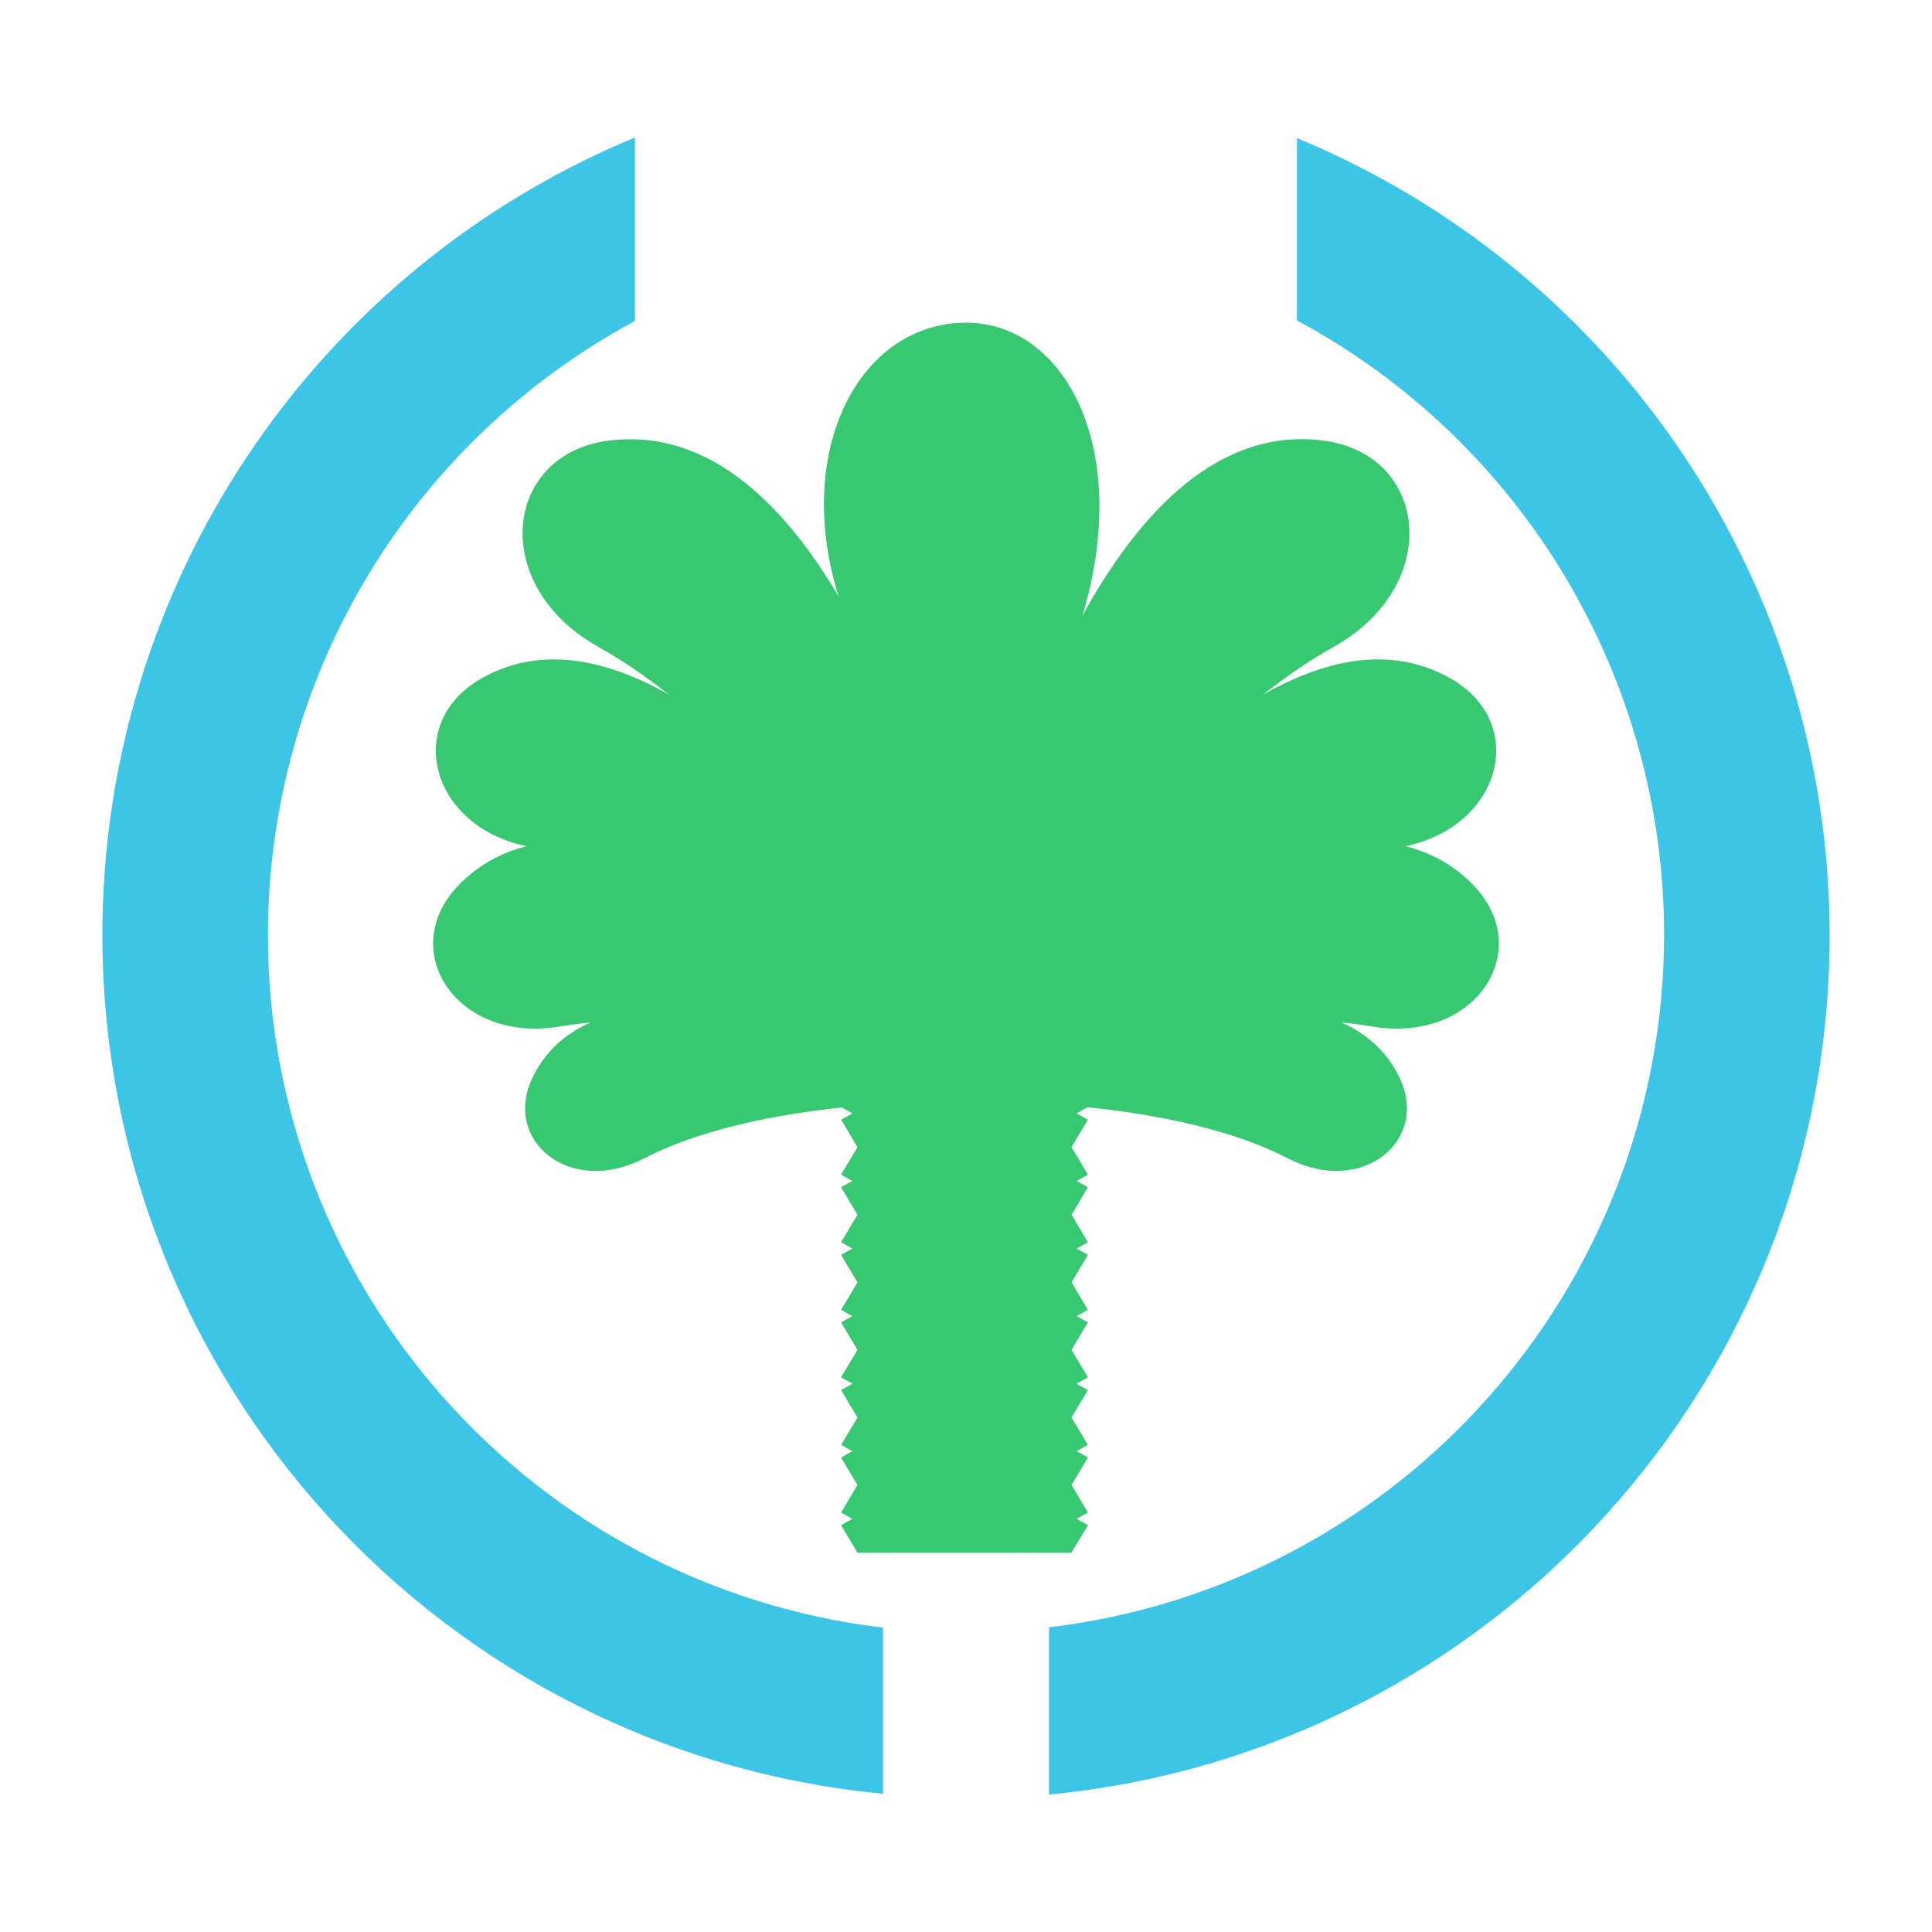 
<svg xmlns="http://www.w3.org/2000/svg" xmlns:xlink="http://www.w3.org/1999/xlink" width="48px" height="48px" viewBox="0 0 48 48" version="1.1">
<defs>
<clipPath id="clip1">
  <path d="M 21.938 26.344 L 26.062 26.344 L 26.062 38.625 L 21.938 38.625 Z M 21.938 26.344 "/>
</clipPath>
<clipPath id="clip2">
  <path d="M 20.586 26.418 L 27.227 26.418 C 27.23 26.418 27.23 26.418 27.23 26.418 L 27.23 38.57 C 27.23 38.574 27.23 38.574 27.227 38.574 L 20.586 38.574 C 20.586 38.574 20.586 38.574 20.586 38.57 Z M 20.586 26.418 "/>
</clipPath>
<clipPath id="clip3">
  <path d="M 20.812 38.156 L 27.094 38.156 L 27.094 38.625 L 20.812 38.625 Z M 20.812 38.156 "/>
</clipPath>
<clipPath id="clip4">
  <path d="M 20.586 26.418 L 27.227 26.418 C 27.23 26.418 27.23 26.418 27.23 26.418 L 27.23 38.57 C 27.23 38.574 27.23 38.574 27.227 38.574 L 20.586 38.574 C 20.586 38.574 20.586 38.574 20.586 38.57 Z M 20.586 26.418 "/>
</clipPath>
<clipPath id="clip5">
  <path d="M 20.328 26.305 L 27.508 26.305 C 27.508 26.305 27.508 26.309 27.508 26.316 L 27.508 62.848 C 27.508 62.855 27.508 62.863 27.508 62.863 L 20.328 62.863 C 20.328 62.863 20.328 62.855 20.328 62.848 L 20.328 26.316 C 20.328 26.309 20.328 26.305 20.328 26.305 Z M 20.328 26.305 "/>
</clipPath>
<clipPath id="clip6">
  <path d="M 20.812 33.094 L 27.094 33.094 L 27.094 37.312 L 20.812 37.312 Z M 20.812 33.094 "/>
</clipPath>
<clipPath id="clip7">
  <path d="M 20.586 26.418 L 27.227 26.418 C 27.23 26.418 27.23 26.418 27.23 26.418 L 27.23 38.57 C 27.23 38.574 27.23 38.574 27.227 38.574 L 20.586 38.574 C 20.586 38.574 20.586 38.574 20.586 38.57 Z M 20.586 26.418 "/>
</clipPath>
<clipPath id="clip8">
  <path d="M 20.328 26.305 L 27.508 26.305 C 27.508 26.305 27.508 26.309 27.508 26.316 L 27.508 62.848 C 27.508 62.855 27.508 62.863 27.508 62.863 L 20.328 62.863 C 20.328 62.863 20.328 62.855 20.328 62.848 L 20.328 26.316 C 20.328 26.309 20.328 26.305 20.328 26.305 Z M 20.328 26.305 "/>
</clipPath>
<clipPath id="clip9">
  <path d="M 20.812 36.469 L 27.094 36.469 L 27.094 38.625 L 20.812 38.625 Z M 20.812 36.469 "/>
</clipPath>
<clipPath id="clip10">
  <path d="M 20.586 26.418 L 27.227 26.418 C 27.23 26.418 27.23 26.418 27.23 26.418 L 27.23 38.57 C 27.23 38.574 27.23 38.574 27.227 38.574 L 20.586 38.574 C 20.586 38.574 20.586 38.574 20.586 38.57 Z M 20.586 26.418 "/>
</clipPath>
<clipPath id="clip11">
  <path d="M 20.328 26.305 L 27.508 26.305 C 27.508 26.305 27.508 26.309 27.508 26.316 L 27.508 62.848 C 27.508 62.855 27.508 62.863 27.508 62.863 L 20.328 62.863 C 20.328 62.863 20.328 62.855 20.328 62.848 L 20.328 26.316 C 20.328 26.309 20.328 26.305 20.328 26.305 Z M 20.328 26.305 "/>
</clipPath>
<clipPath id="clip12">
  <path d="M 20.812 28.125 L 27.094 28.125 L 27.094 32.25 L 20.812 32.25 Z M 20.812 28.125 "/>
</clipPath>
<clipPath id="clip13">
  <path d="M 20.586 26.418 L 27.227 26.418 C 27.23 26.418 27.23 26.418 27.23 26.418 L 27.23 38.57 C 27.23 38.574 27.23 38.574 27.227 38.574 L 20.586 38.574 C 20.586 38.574 20.586 38.574 20.586 38.57 Z M 20.586 26.418 "/>
</clipPath>
<clipPath id="clip14">
  <path d="M 20.328 26.305 L 27.508 26.305 C 27.508 26.305 27.508 26.309 27.508 26.316 L 27.508 62.848 C 27.508 62.855 27.508 62.863 27.508 62.863 L 20.328 62.863 C 20.328 62.863 20.328 62.855 20.328 62.848 L 20.328 26.316 C 20.328 26.309 20.328 26.305 20.328 26.305 Z M 20.328 26.305 "/>
</clipPath>
<clipPath id="clip15">
  <path d="M 20.812 29.719 L 27.094 29.719 L 27.094 33.938 L 20.812 33.938 Z M 20.812 29.719 "/>
</clipPath>
<clipPath id="clip16">
  <path d="M 20.586 26.418 L 27.227 26.418 C 27.23 26.418 27.23 26.418 27.23 26.418 L 27.23 38.57 C 27.23 38.574 27.23 38.574 27.227 38.574 L 20.586 38.574 C 20.586 38.574 20.586 38.574 20.586 38.57 Z M 20.586 26.418 "/>
</clipPath>
<clipPath id="clip17">
  <path d="M 20.328 26.305 L 27.508 26.305 C 27.508 26.305 27.508 26.309 27.508 26.316 L 27.508 62.848 C 27.508 62.855 27.508 62.863 27.508 62.863 L 20.328 62.863 C 20.328 62.863 20.328 62.855 20.328 62.848 L 20.328 26.316 C 20.328 26.309 20.328 26.305 20.328 26.305 Z M 20.328 26.305 "/>
</clipPath>
<clipPath id="clip18">
  <path d="M 20.812 34.781 L 27.094 34.781 L 27.094 38.625 L 20.812 38.625 Z M 20.812 34.781 "/>
</clipPath>
<clipPath id="clip19">
  <path d="M 20.586 26.418 L 27.227 26.418 C 27.23 26.418 27.23 26.418 27.23 26.418 L 27.23 38.57 C 27.23 38.574 27.23 38.574 27.227 38.574 L 20.586 38.574 C 20.586 38.574 20.586 38.574 20.586 38.57 Z M 20.586 26.418 "/>
</clipPath>
<clipPath id="clip20">
  <path d="M 20.328 26.305 L 27.508 26.305 C 27.508 26.305 27.508 26.309 27.508 26.316 L 27.508 62.848 C 27.508 62.855 27.508 62.863 27.508 62.863 L 20.328 62.863 C 20.328 62.863 20.328 62.855 20.328 62.848 L 20.328 26.316 C 20.328 26.309 20.328 26.305 20.328 26.305 Z M 20.328 26.305 "/>
</clipPath>
<clipPath id="clip21">
  <path d="M 20.812 26.438 L 27.094 26.438 L 27.094 30.562 L 20.812 30.562 Z M 20.812 26.438 "/>
</clipPath>
<clipPath id="clip22">
  <path d="M 20.586 26.418 L 27.227 26.418 C 27.23 26.418 27.23 26.418 27.23 26.418 L 27.23 38.57 C 27.23 38.574 27.23 38.574 27.227 38.574 L 20.586 38.574 C 20.586 38.574 20.586 38.574 20.586 38.57 Z M 20.586 26.418 "/>
</clipPath>
<clipPath id="clip23">
  <path d="M 20.328 26.305 L 27.508 26.305 C 27.508 26.305 27.508 26.309 27.508 26.316 L 27.508 62.848 C 27.508 62.855 27.508 62.863 27.508 62.863 L 20.328 62.863 C 20.328 62.863 20.328 62.855 20.328 62.848 L 20.328 26.316 C 20.328 26.309 20.328 26.305 20.328 26.305 Z M 20.328 26.305 "/>
</clipPath>
<clipPath id="clip24">
  <path d="M 20.812 31.406 L 27.094 31.406 L 27.094 35.625 L 20.812 35.625 Z M 20.812 31.406 "/>
</clipPath>
<clipPath id="clip25">
  <path d="M 20.586 26.418 L 27.227 26.418 C 27.23 26.418 27.23 26.418 27.23 26.418 L 27.23 38.57 C 27.23 38.574 27.23 38.574 27.227 38.574 L 20.586 38.574 C 20.586 38.574 20.586 38.574 20.586 38.57 Z M 20.586 26.418 "/>
</clipPath>
<clipPath id="clip26">
  <path d="M 20.328 26.305 L 27.508 26.305 C 27.508 26.305 27.508 26.309 27.508 26.316 L 27.508 62.848 C 27.508 62.855 27.508 62.863 27.508 62.863 L 20.328 62.863 C 20.328 62.863 20.328 62.855 20.328 62.848 L 20.328 26.316 C 20.328 26.309 20.328 26.305 20.328 26.305 Z M 20.328 26.305 "/>
</clipPath>
<clipPath id="clip27">
  <path d="M 20.812 26.344 L 27.094 26.344 L 27.094 28.969 L 20.812 28.969 Z M 20.812 26.344 "/>
</clipPath>
<clipPath id="clip28">
  <path d="M 20.586 26.418 L 27.227 26.418 C 27.23 26.418 27.23 26.418 27.23 26.418 L 27.23 38.57 C 27.23 38.574 27.23 38.574 27.227 38.574 L 20.586 38.574 C 20.586 38.574 20.586 38.574 20.586 38.57 Z M 20.586 26.418 "/>
</clipPath>
<clipPath id="clip29">
  <path d="M 20.328 26.305 L 27.508 26.305 C 27.508 26.305 27.508 26.309 27.508 26.316 L 27.508 62.848 C 27.508 62.855 27.508 62.863 27.508 62.863 L 20.328 62.863 C 20.328 62.863 20.328 62.855 20.328 62.848 L 20.328 26.316 C 20.328 26.309 20.328 26.305 20.328 26.305 Z M 20.328 26.305 "/>
</clipPath>
<clipPath id="clip30">
  <path d="M 20.812 38.156 L 27.094 38.156 L 27.094 38.625 L 20.812 38.625 Z M 20.812 38.156 "/>
</clipPath>
<clipPath id="clip31">
  <path d="M 20.586 26.418 L 27.227 26.418 C 27.23 26.418 27.23 26.418 27.23 26.418 L 27.23 38.57 C 27.23 38.574 27.23 38.574 27.227 38.574 L 20.586 38.574 C 20.586 38.574 20.586 38.574 20.586 38.57 Z M 20.586 26.418 "/>
</clipPath>
<clipPath id="clip32">
  <path d="M 20.328 26.305 L 27.508 26.305 C 27.508 26.305 27.508 26.309 27.508 26.316 L 27.508 62.848 C 27.508 62.855 27.508 62.863 27.508 62.863 L 20.328 62.863 C 20.328 62.863 20.328 62.855 20.328 62.848 L 20.328 26.316 C 20.328 26.309 20.328 26.305 20.328 26.305 Z M 20.328 26.305 "/>
</clipPath>
<clipPath id="clip33">
  <path d="M 20.812 33.094 L 27.094 33.094 L 27.094 37.312 L 20.812 37.312 Z M 20.812 33.094 "/>
</clipPath>
<clipPath id="clip34">
  <path d="M 20.586 26.418 L 27.227 26.418 C 27.23 26.418 27.23 26.418 27.23 26.418 L 27.23 38.57 C 27.23 38.574 27.23 38.574 27.227 38.574 L 20.586 38.574 C 20.586 38.574 20.586 38.574 20.586 38.57 Z M 20.586 26.418 "/>
</clipPath>
<clipPath id="clip35">
  <path d="M 20.328 26.305 L 27.508 26.305 C 27.508 26.305 27.508 26.309 27.508 26.316 L 27.508 62.848 C 27.508 62.855 27.508 62.863 27.508 62.863 L 20.328 62.863 C 20.328 62.863 20.328 62.855 20.328 62.848 L 20.328 26.316 C 20.328 26.309 20.328 26.305 20.328 26.305 Z M 20.328 26.305 "/>
</clipPath>
<clipPath id="clip36">
  <path d="M 20.812 36.469 L 27.094 36.469 L 27.094 38.625 L 20.812 38.625 Z M 20.812 36.469 "/>
</clipPath>
<clipPath id="clip37">
  <path d="M 20.586 26.418 L 27.227 26.418 C 27.23 26.418 27.23 26.418 27.23 26.418 L 27.23 38.57 C 27.23 38.574 27.23 38.574 27.227 38.574 L 20.586 38.574 C 20.586 38.574 20.586 38.574 20.586 38.57 Z M 20.586 26.418 "/>
</clipPath>
<clipPath id="clip38">
  <path d="M 20.328 26.305 L 27.508 26.305 C 27.508 26.305 27.508 26.309 27.508 26.316 L 27.508 62.848 C 27.508 62.855 27.508 62.863 27.508 62.863 L 20.328 62.863 C 20.328 62.863 20.328 62.855 20.328 62.848 L 20.328 26.316 C 20.328 26.309 20.328 26.305 20.328 26.305 Z M 20.328 26.305 "/>
</clipPath>
<clipPath id="clip39">
  <path d="M 20.812 28.125 L 27.094 28.125 L 27.094 32.25 L 20.812 32.25 Z M 20.812 28.125 "/>
</clipPath>
<clipPath id="clip40">
  <path d="M 20.586 26.418 L 27.227 26.418 C 27.23 26.418 27.23 26.418 27.23 26.418 L 27.23 38.57 C 27.23 38.574 27.23 38.574 27.227 38.574 L 20.586 38.574 C 20.586 38.574 20.586 38.574 20.586 38.57 Z M 20.586 26.418 "/>
</clipPath>
<clipPath id="clip41">
  <path d="M 20.328 26.305 L 27.508 26.305 C 27.508 26.305 27.508 26.309 27.508 26.316 L 27.508 62.848 C 27.508 62.855 27.508 62.863 27.508 62.863 L 20.328 62.863 C 20.328 62.863 20.328 62.855 20.328 62.848 L 20.328 26.316 C 20.328 26.309 20.328 26.305 20.328 26.305 Z M 20.328 26.305 "/>
</clipPath>
<clipPath id="clip42">
  <path d="M 20.812 29.719 L 27.094 29.719 L 27.094 33.938 L 20.812 33.938 Z M 20.812 29.719 "/>
</clipPath>
<clipPath id="clip43">
  <path d="M 20.586 26.418 L 27.227 26.418 C 27.23 26.418 27.23 26.418 27.23 26.418 L 27.23 38.57 C 27.23 38.574 27.23 38.574 27.227 38.574 L 20.586 38.574 C 20.586 38.574 20.586 38.574 20.586 38.57 Z M 20.586 26.418 "/>
</clipPath>
<clipPath id="clip44">
  <path d="M 20.328 26.305 L 27.508 26.305 C 27.508 26.305 27.508 26.309 27.508 26.316 L 27.508 62.848 C 27.508 62.855 27.508 62.863 27.508 62.863 L 20.328 62.863 C 20.328 62.863 20.328 62.855 20.328 62.848 L 20.328 26.316 C 20.328 26.309 20.328 26.305 20.328 26.305 Z M 20.328 26.305 "/>
</clipPath>
<clipPath id="clip45">
  <path d="M 20.812 34.781 L 27.094 34.781 L 27.094 38.625 L 20.812 38.625 Z M 20.812 34.781 "/>
</clipPath>
<clipPath id="clip46">
  <path d="M 20.586 26.418 L 27.227 26.418 C 27.23 26.418 27.23 26.418 27.23 26.418 L 27.23 38.57 C 27.23 38.574 27.23 38.574 27.227 38.574 L 20.586 38.574 C 20.586 38.574 20.586 38.574 20.586 38.57 Z M 20.586 26.418 "/>
</clipPath>
<clipPath id="clip47">
  <path d="M 20.328 26.305 L 27.508 26.305 C 27.508 26.305 27.508 26.309 27.508 26.316 L 27.508 62.848 C 27.508 62.855 27.508 62.863 27.508 62.863 L 20.328 62.863 C 20.328 62.863 20.328 62.855 20.328 62.848 L 20.328 26.316 C 20.328 26.309 20.328 26.305 20.328 26.305 Z M 20.328 26.305 "/>
</clipPath>
<clipPath id="clip48">
  <path d="M 20.812 26.438 L 27.094 26.438 L 27.094 30.562 L 20.812 30.562 Z M 20.812 26.438 "/>
</clipPath>
<clipPath id="clip49">
  <path d="M 20.586 26.418 L 27.227 26.418 C 27.23 26.418 27.23 26.418 27.23 26.418 L 27.23 38.57 C 27.23 38.574 27.23 38.574 27.227 38.574 L 20.586 38.574 C 20.586 38.574 20.586 38.574 20.586 38.57 Z M 20.586 26.418 "/>
</clipPath>
<clipPath id="clip50">
  <path d="M 20.328 26.305 L 27.508 26.305 C 27.508 26.305 27.508 26.309 27.508 26.316 L 27.508 62.848 C 27.508 62.855 27.508 62.863 27.508 62.863 L 20.328 62.863 C 20.328 62.863 20.328 62.855 20.328 62.848 L 20.328 26.316 C 20.328 26.309 20.328 26.305 20.328 26.305 Z M 20.328 26.305 "/>
</clipPath>
<clipPath id="clip51">
  <path d="M 20.812 31.406 L 27.094 31.406 L 27.094 35.625 L 20.812 35.625 Z M 20.812 31.406 "/>
</clipPath>
<clipPath id="clip52">
  <path d="M 20.586 26.418 L 27.227 26.418 C 27.23 26.418 27.23 26.418 27.23 26.418 L 27.23 38.57 C 27.23 38.574 27.23 38.574 27.227 38.574 L 20.586 38.574 C 20.586 38.574 20.586 38.574 20.586 38.57 Z M 20.586 26.418 "/>
</clipPath>
<clipPath id="clip53">
  <path d="M 20.328 26.305 L 27.508 26.305 C 27.508 26.305 27.508 26.309 27.508 26.316 L 27.508 62.848 C 27.508 62.855 27.508 62.863 27.508 62.863 L 20.328 62.863 C 20.328 62.863 20.328 62.855 20.328 62.848 L 20.328 26.316 C 20.328 26.309 20.328 26.305 20.328 26.305 Z M 20.328 26.305 "/>
</clipPath>
<clipPath id="clip54">
  <path d="M 20.812 26.344 L 27.094 26.344 L 27.094 28.969 L 20.812 28.969 Z M 20.812 26.344 "/>
</clipPath>
<clipPath id="clip55">
  <path d="M 20.586 26.418 L 27.227 26.418 C 27.23 26.418 27.23 26.418 27.23 26.418 L 27.23 38.57 C 27.23 38.574 27.23 38.574 27.227 38.574 L 20.586 38.574 C 20.586 38.574 20.586 38.574 20.586 38.57 Z M 20.586 26.418 "/>
</clipPath>
<clipPath id="clip56">
  <path d="M 20.328 26.305 L 27.508 26.305 C 27.508 26.305 27.508 26.309 27.508 26.316 L 27.508 62.848 C 27.508 62.855 27.508 62.863 27.508 62.863 L 20.328 62.863 C 20.328 62.863 20.328 62.855 20.328 62.848 L 20.328 26.316 C 20.328 26.309 20.328 26.305 20.328 26.305 Z M 20.328 26.305 "/>
</clipPath>
<clipPath id="clip57">
  <path d="M 20.812 38.156 L 27.094 38.156 L 27.094 38.625 L 20.812 38.625 Z M 20.812 38.156 "/>
</clipPath>
<clipPath id="clip58">
  <path d="M 20.586 26.418 L 27.227 26.418 C 27.23 26.418 27.23 26.418 27.23 26.418 L 27.23 38.57 C 27.23 38.574 27.23 38.574 27.227 38.574 L 20.586 38.574 C 20.586 38.574 20.586 38.574 20.586 38.57 Z M 20.586 26.418 "/>
</clipPath>
<clipPath id="clip59">
  <path d="M 20.328 26.305 L 27.508 26.305 C 27.508 26.305 27.508 26.309 27.508 26.316 L 27.508 62.848 C 27.508 62.855 27.508 62.863 27.508 62.863 L 20.328 62.863 C 20.328 62.863 20.328 62.855 20.328 62.848 L 20.328 26.316 C 20.328 26.309 20.328 26.305 20.328 26.305 Z M 20.328 26.305 "/>
</clipPath>
<clipPath id="clip60">
  <path d="M 20.812 33.094 L 27.094 33.094 L 27.094 37.312 L 20.812 37.312 Z M 20.812 33.094 "/>
</clipPath>
<clipPath id="clip61">
  <path d="M 20.586 26.418 L 27.227 26.418 C 27.23 26.418 27.23 26.418 27.23 26.418 L 27.23 38.57 C 27.23 38.574 27.23 38.574 27.227 38.574 L 20.586 38.574 C 20.586 38.574 20.586 38.574 20.586 38.57 Z M 20.586 26.418 "/>
</clipPath>
<clipPath id="clip62">
  <path d="M 20.328 26.305 L 27.508 26.305 C 27.508 26.305 27.508 26.309 27.508 26.316 L 27.508 62.848 C 27.508 62.855 27.508 62.863 27.508 62.863 L 20.328 62.863 C 20.328 62.863 20.328 62.855 20.328 62.848 L 20.328 26.316 C 20.328 26.309 20.328 26.305 20.328 26.305 Z M 20.328 26.305 "/>
</clipPath>
<clipPath id="clip63">
  <path d="M 20.812 36.469 L 27.094 36.469 L 27.094 38.625 L 20.812 38.625 Z M 20.812 36.469 "/>
</clipPath>
<clipPath id="clip64">
  <path d="M 20.586 26.418 L 27.227 26.418 C 27.23 26.418 27.23 26.418 27.23 26.418 L 27.23 38.57 C 27.23 38.574 27.23 38.574 27.227 38.574 L 20.586 38.574 C 20.586 38.574 20.586 38.574 20.586 38.57 Z M 20.586 26.418 "/>
</clipPath>
<clipPath id="clip65">
  <path d="M 20.328 26.305 L 27.508 26.305 C 27.508 26.305 27.508 26.309 27.508 26.316 L 27.508 62.848 C 27.508 62.855 27.508 62.863 27.508 62.863 L 20.328 62.863 C 20.328 62.863 20.328 62.855 20.328 62.848 L 20.328 26.316 C 20.328 26.309 20.328 26.305 20.328 26.305 Z M 20.328 26.305 "/>
</clipPath>
<clipPath id="clip66">
  <path d="M 20.812 28.125 L 27.094 28.125 L 27.094 32.25 L 20.812 32.25 Z M 20.812 28.125 "/>
</clipPath>
<clipPath id="clip67">
  <path d="M 20.586 26.418 L 27.227 26.418 C 27.23 26.418 27.23 26.418 27.23 26.418 L 27.23 38.57 C 27.23 38.574 27.23 38.574 27.227 38.574 L 20.586 38.574 C 20.586 38.574 20.586 38.574 20.586 38.57 Z M 20.586 26.418 "/>
</clipPath>
<clipPath id="clip68">
  <path d="M 20.328 26.305 L 27.508 26.305 C 27.508 26.305 27.508 26.309 27.508 26.316 L 27.508 62.848 C 27.508 62.855 27.508 62.863 27.508 62.863 L 20.328 62.863 C 20.328 62.863 20.328 62.855 20.328 62.848 L 20.328 26.316 C 20.328 26.309 20.328 26.305 20.328 26.305 Z M 20.328 26.305 "/>
</clipPath>
<clipPath id="clip69">
  <path d="M 20.812 29.719 L 27.094 29.719 L 27.094 33.938 L 20.812 33.938 Z M 20.812 29.719 "/>
</clipPath>
<clipPath id="clip70">
  <path d="M 20.586 26.418 L 27.227 26.418 C 27.23 26.418 27.23 26.418 27.23 26.418 L 27.23 38.57 C 27.23 38.574 27.23 38.574 27.227 38.574 L 20.586 38.574 C 20.586 38.574 20.586 38.574 20.586 38.57 Z M 20.586 26.418 "/>
</clipPath>
<clipPath id="clip71">
  <path d="M 20.328 26.305 L 27.508 26.305 C 27.508 26.305 27.508 26.309 27.508 26.316 L 27.508 62.848 C 27.508 62.855 27.508 62.863 27.508 62.863 L 20.328 62.863 C 20.328 62.863 20.328 62.855 20.328 62.848 L 20.328 26.316 C 20.328 26.309 20.328 26.305 20.328 26.305 Z M 20.328 26.305 "/>
</clipPath>
<clipPath id="clip72">
  <path d="M 20.812 34.781 L 27.094 34.781 L 27.094 38.625 L 20.812 38.625 Z M 20.812 34.781 "/>
</clipPath>
<clipPath id="clip73">
  <path d="M 20.586 26.418 L 27.227 26.418 C 27.23 26.418 27.23 26.418 27.23 26.418 L 27.23 38.57 C 27.23 38.574 27.23 38.574 27.227 38.574 L 20.586 38.574 C 20.586 38.574 20.586 38.574 20.586 38.57 Z M 20.586 26.418 "/>
</clipPath>
<clipPath id="clip74">
  <path d="M 20.328 26.305 L 27.508 26.305 C 27.508 26.305 27.508 26.309 27.508 26.316 L 27.508 62.848 C 27.508 62.855 27.508 62.863 27.508 62.863 L 20.328 62.863 C 20.328 62.863 20.328 62.855 20.328 62.848 L 20.328 26.316 C 20.328 26.309 20.328 26.305 20.328 26.305 Z M 20.328 26.305 "/>
</clipPath>
<clipPath id="clip75">
  <path d="M 20.812 26.438 L 27.094 26.438 L 27.094 30.562 L 20.812 30.562 Z M 20.812 26.438 "/>
</clipPath>
<clipPath id="clip76">
  <path d="M 20.586 26.418 L 27.227 26.418 C 27.23 26.418 27.23 26.418 27.23 26.418 L 27.23 38.57 C 27.23 38.574 27.23 38.574 27.227 38.574 L 20.586 38.574 C 20.586 38.574 20.586 38.574 20.586 38.57 Z M 20.586 26.418 "/>
</clipPath>
<clipPath id="clip77">
  <path d="M 20.328 26.305 L 27.508 26.305 C 27.508 26.305 27.508 26.309 27.508 26.316 L 27.508 62.848 C 27.508 62.855 27.508 62.863 27.508 62.863 L 20.328 62.863 C 20.328 62.863 20.328 62.855 20.328 62.848 L 20.328 26.316 C 20.328 26.309 20.328 26.305 20.328 26.305 Z M 20.328 26.305 "/>
</clipPath>
<clipPath id="clip78">
  <path d="M 20.812 31.406 L 27.094 31.406 L 27.094 35.625 L 20.812 35.625 Z M 20.812 31.406 "/>
</clipPath>
<clipPath id="clip79">
  <path d="M 20.586 26.418 L 27.227 26.418 C 27.23 26.418 27.23 26.418 27.23 26.418 L 27.23 38.57 C 27.23 38.574 27.23 38.574 27.227 38.574 L 20.586 38.574 C 20.586 38.574 20.586 38.574 20.586 38.57 Z M 20.586 26.418 "/>
</clipPath>
<clipPath id="clip80">
  <path d="M 20.328 26.305 L 27.508 26.305 C 27.508 26.305 27.508 26.309 27.508 26.316 L 27.508 62.848 C 27.508 62.855 27.508 62.863 27.508 62.863 L 20.328 62.863 C 20.328 62.863 20.328 62.855 20.328 62.848 L 20.328 26.316 C 20.328 26.309 20.328 26.305 20.328 26.305 Z M 20.328 26.305 "/>
</clipPath>
<clipPath id="clip81">
  <path d="M 20.812 26.344 L 27.094 26.344 L 27.094 28.969 L 20.812 28.969 Z M 20.812 26.344 "/>
</clipPath>
<clipPath id="clip82">
  <path d="M 20.586 26.418 L 27.227 26.418 C 27.23 26.418 27.23 26.418 27.23 26.418 L 27.23 38.57 C 27.23 38.574 27.23 38.574 27.227 38.574 L 20.586 38.574 C 20.586 38.574 20.586 38.574 20.586 38.57 Z M 20.586 26.418 "/>
</clipPath>
<clipPath id="clip83">
  <path d="M 20.328 26.305 L 27.508 26.305 C 27.508 26.305 27.508 26.309 27.508 26.316 L 27.508 62.848 C 27.508 62.855 27.508 62.863 27.508 62.863 L 20.328 62.863 C 20.328 62.863 20.328 62.855 20.328 62.848 L 20.328 26.316 C 20.328 26.309 20.328 26.305 20.328 26.305 Z M 20.328 26.305 "/>
</clipPath>
<clipPath id="clip84">
  <path d="M 20.812 38.156 L 27.094 38.156 L 27.094 38.625 L 20.812 38.625 Z M 20.812 38.156 "/>
</clipPath>
<clipPath id="clip85">
  <path d="M 20.586 26.418 L 27.227 26.418 C 27.23 26.418 27.23 26.418 27.23 26.418 L 27.23 38.57 C 27.23 38.574 27.23 38.574 27.227 38.574 L 20.586 38.574 C 20.586 38.574 20.586 38.574 20.586 38.57 Z M 20.586 26.418 "/>
</clipPath>
<clipPath id="clip86">
  <path d="M 20.328 26.305 L 27.508 26.305 C 27.508 26.305 27.508 26.309 27.508 26.316 L 27.508 62.848 C 27.508 62.855 27.508 62.863 27.508 62.863 L 20.328 62.863 C 20.328 62.863 20.328 62.855 20.328 62.848 L 20.328 26.316 C 20.328 26.309 20.328 26.305 20.328 26.305 Z M 20.328 26.305 "/>
</clipPath>
<clipPath id="clip87">
  <path d="M 20.812 33.094 L 27.094 33.094 L 27.094 37.312 L 20.812 37.312 Z M 20.812 33.094 "/>
</clipPath>
<clipPath id="clip88">
  <path d="M 20.586 26.418 L 27.227 26.418 C 27.23 26.418 27.23 26.418 27.23 26.418 L 27.23 38.57 C 27.23 38.574 27.23 38.574 27.227 38.574 L 20.586 38.574 C 20.586 38.574 20.586 38.574 20.586 38.57 Z M 20.586 26.418 "/>
</clipPath>
<clipPath id="clip89">
  <path d="M 20.328 26.305 L 27.508 26.305 C 27.508 26.305 27.508 26.309 27.508 26.316 L 27.508 62.848 C 27.508 62.855 27.508 62.863 27.508 62.863 L 20.328 62.863 C 20.328 62.863 20.328 62.855 20.328 62.848 L 20.328 26.316 C 20.328 26.309 20.328 26.305 20.328 26.305 Z M 20.328 26.305 "/>
</clipPath>
<clipPath id="clip90">
  <path d="M 20.812 36.469 L 27.094 36.469 L 27.094 38.625 L 20.812 38.625 Z M 20.812 36.469 "/>
</clipPath>
<clipPath id="clip91">
  <path d="M 20.586 26.418 L 27.227 26.418 C 27.23 26.418 27.23 26.418 27.23 26.418 L 27.23 38.57 C 27.23 38.574 27.23 38.574 27.227 38.574 L 20.586 38.574 C 20.586 38.574 20.586 38.574 20.586 38.57 Z M 20.586 26.418 "/>
</clipPath>
<clipPath id="clip92">
  <path d="M 20.328 26.305 L 27.508 26.305 C 27.508 26.305 27.508 26.309 27.508 26.316 L 27.508 62.848 C 27.508 62.855 27.508 62.863 27.508 62.863 L 20.328 62.863 C 20.328 62.863 20.328 62.855 20.328 62.848 L 20.328 26.316 C 20.328 26.309 20.328 26.305 20.328 26.305 Z M 20.328 26.305 "/>
</clipPath>
<clipPath id="clip93">
  <path d="M 20.812 28.125 L 27.094 28.125 L 27.094 32.25 L 20.812 32.25 Z M 20.812 28.125 "/>
</clipPath>
<clipPath id="clip94">
  <path d="M 20.586 26.418 L 27.227 26.418 C 27.23 26.418 27.23 26.418 27.23 26.418 L 27.23 38.57 C 27.23 38.574 27.23 38.574 27.227 38.574 L 20.586 38.574 C 20.586 38.574 20.586 38.574 20.586 38.57 Z M 20.586 26.418 "/>
</clipPath>
<clipPath id="clip95">
  <path d="M 20.328 26.305 L 27.508 26.305 C 27.508 26.305 27.508 26.309 27.508 26.316 L 27.508 62.848 C 27.508 62.855 27.508 62.863 27.508 62.863 L 20.328 62.863 C 20.328 62.863 20.328 62.855 20.328 62.848 L 20.328 26.316 C 20.328 26.309 20.328 26.305 20.328 26.305 Z M 20.328 26.305 "/>
</clipPath>
<clipPath id="clip96">
  <path d="M 20.812 29.719 L 27.094 29.719 L 27.094 33.938 L 20.812 33.938 Z M 20.812 29.719 "/>
</clipPath>
<clipPath id="clip97">
  <path d="M 20.586 26.418 L 27.227 26.418 C 27.23 26.418 27.23 26.418 27.23 26.418 L 27.23 38.57 C 27.23 38.574 27.23 38.574 27.227 38.574 L 20.586 38.574 C 20.586 38.574 20.586 38.574 20.586 38.57 Z M 20.586 26.418 "/>
</clipPath>
<clipPath id="clip98">
  <path d="M 20.328 26.305 L 27.508 26.305 C 27.508 26.305 27.508 26.309 27.508 26.316 L 27.508 62.848 C 27.508 62.855 27.508 62.863 27.508 62.863 L 20.328 62.863 C 20.328 62.863 20.328 62.855 20.328 62.848 L 20.328 26.316 C 20.328 26.309 20.328 26.305 20.328 26.305 Z M 20.328 26.305 "/>
</clipPath>
<clipPath id="clip99">
  <path d="M 20.812 34.781 L 27.094 34.781 L 27.094 38.625 L 20.812 38.625 Z M 20.812 34.781 "/>
</clipPath>
<clipPath id="clip100">
  <path d="M 20.586 26.418 L 27.227 26.418 C 27.23 26.418 27.23 26.418 27.23 26.418 L 27.23 38.57 C 27.23 38.574 27.23 38.574 27.227 38.574 L 20.586 38.574 C 20.586 38.574 20.586 38.574 20.586 38.57 Z M 20.586 26.418 "/>
</clipPath>
<clipPath id="clip101">
  <path d="M 20.328 26.305 L 27.508 26.305 C 27.508 26.305 27.508 26.309 27.508 26.316 L 27.508 62.848 C 27.508 62.855 27.508 62.863 27.508 62.863 L 20.328 62.863 C 20.328 62.863 20.328 62.855 20.328 62.848 L 20.328 26.316 C 20.328 26.309 20.328 26.305 20.328 26.305 Z M 20.328 26.305 "/>
</clipPath>
<clipPath id="clip102">
  <path d="M 20.812 26.438 L 27.094 26.438 L 27.094 30.562 L 20.812 30.562 Z M 20.812 26.438 "/>
</clipPath>
<clipPath id="clip103">
  <path d="M 20.586 26.418 L 27.227 26.418 C 27.23 26.418 27.23 26.418 27.23 26.418 L 27.23 38.57 C 27.23 38.574 27.23 38.574 27.227 38.574 L 20.586 38.574 C 20.586 38.574 20.586 38.574 20.586 38.57 Z M 20.586 26.418 "/>
</clipPath>
<clipPath id="clip104">
  <path d="M 20.328 26.305 L 27.508 26.305 C 27.508 26.305 27.508 26.309 27.508 26.316 L 27.508 62.848 C 27.508 62.855 27.508 62.863 27.508 62.863 L 20.328 62.863 C 20.328 62.863 20.328 62.855 20.328 62.848 L 20.328 26.316 C 20.328 26.309 20.328 26.305 20.328 26.305 Z M 20.328 26.305 "/>
</clipPath>
<clipPath id="clip105">
  <path d="M 20.812 31.406 L 27.094 31.406 L 27.094 35.625 L 20.812 35.625 Z M 20.812 31.406 "/>
</clipPath>
<clipPath id="clip106">
  <path d="M 20.586 26.418 L 27.227 26.418 C 27.23 26.418 27.23 26.418 27.23 26.418 L 27.23 38.57 C 27.23 38.574 27.23 38.574 27.227 38.574 L 20.586 38.574 C 20.586 38.574 20.586 38.574 20.586 38.57 Z M 20.586 26.418 "/>
</clipPath>
<clipPath id="clip107">
  <path d="M 20.328 26.305 L 27.508 26.305 C 27.508 26.305 27.508 26.309 27.508 26.316 L 27.508 62.848 C 27.508 62.855 27.508 62.863 27.508 62.863 L 20.328 62.863 C 20.328 62.863 20.328 62.855 20.328 62.848 L 20.328 26.316 C 20.328 26.309 20.328 26.305 20.328 26.305 Z M 20.328 26.305 "/>
</clipPath>
<clipPath id="clip108">
  <path d="M 20.812 26.344 L 27.094 26.344 L 27.094 28.969 L 20.812 28.969 Z M 20.812 26.344 "/>
</clipPath>
<clipPath id="clip109">
  <path d="M 20.586 26.418 L 27.227 26.418 C 27.23 26.418 27.23 26.418 27.23 26.418 L 27.23 38.57 C 27.23 38.574 27.23 38.574 27.227 38.574 L 20.586 38.574 C 20.586 38.574 20.586 38.574 20.586 38.57 Z M 20.586 26.418 "/>
</clipPath>
<clipPath id="clip110">
  <path d="M 20.328 26.305 L 27.508 26.305 C 27.508 26.305 27.508 26.309 27.508 26.316 L 27.508 62.848 C 27.508 62.855 27.508 62.863 27.508 62.863 L 20.328 62.863 C 20.328 62.863 20.328 62.855 20.328 62.848 L 20.328 26.316 C 20.328 26.309 20.328 26.305 20.328 26.305 Z M 20.328 26.305 "/>
</clipPath>
</defs>
<g id="surface1">
<g clip-path="url(#clip1)" clip-rule="nonzero">
<g clip-path="url(#clip2)" clip-rule="nonzero">
<path style=" stroke:none;fill-rule:evenodd;fill:rgb(21.569%,78.431%,44.314%);fill-opacity:1;" d="M 21.949 25.992 L 26.027 25.992 C 26.031 25.992 26.031 25.996 26.031 26 L 26.031 62.383 C 26.031 62.383 26.031 62.387 26.027 62.387 L 21.949 62.387 C 21.945 62.387 21.945 62.383 21.945 62.383 L 21.945 26 C 21.945 25.996 21.945 25.992 21.949 25.992 Z M 21.949 25.992 "/>
</g>
</g>
<g clip-path="url(#clip3)" clip-rule="nonzero">
<g clip-path="url(#clip4)" clip-rule="nonzero">
<g clip-path="url(#clip5)" clip-rule="nonzero">
<path style=" stroke:none;fill-rule:evenodd;fill:rgb(21.569%,78.431%,44.314%);fill-opacity:1;" d="M 20.902 41.25 L 26.391 38.199 C 26.391 38.199 26.391 38.199 26.395 38.199 L 27.023 39.254 C 27.023 39.254 27.023 39.254 27.023 39.258 L 21.535 42.305 C 21.535 42.309 21.535 42.309 21.531 42.305 L 20.902 41.254 C 20.902 41.25 20.902 41.25 20.902 41.25 Z M 20.902 41.25 "/>
</g>
</g>
</g>
<g clip-path="url(#clip6)" clip-rule="nonzero">
<g clip-path="url(#clip7)" clip-rule="nonzero">
<g clip-path="url(#clip8)" clip-rule="nonzero">
<path style=" stroke:none;fill-rule:evenodd;fill:rgb(21.569%,78.431%,44.314%);fill-opacity:1;" d="M 20.902 36.211 L 26.391 33.164 C 26.391 33.16 26.391 33.164 26.395 33.164 L 27.023 34.215 C 27.023 34.219 27.023 34.219 27.023 34.219 L 21.535 37.27 C 21.535 37.27 21.535 37.27 21.531 37.27 L 20.902 36.215 C 20.902 36.215 20.902 36.215 20.902 36.211 Z M 20.902 36.211 "/>
</g>
</g>
</g>
<g clip-path="url(#clip9)" clip-rule="nonzero">
<g clip-path="url(#clip10)" clip-rule="nonzero">
<g clip-path="url(#clip11)" clip-rule="nonzero">
<path style=" stroke:none;fill-rule:evenodd;fill:rgb(21.569%,78.431%,44.314%);fill-opacity:1;" d="M 20.902 39.57 L 26.391 36.52 C 26.391 36.52 26.391 36.52 26.395 36.52 L 27.023 37.574 C 27.023 37.574 27.023 37.578 27.023 37.578 L 21.535 40.629 C 21.535 40.629 21.535 40.629 21.531 40.625 L 20.902 39.574 C 20.902 39.574 20.902 39.57 20.902 39.57 Z M 20.902 39.57 "/>
</g>
</g>
</g>
<g clip-path="url(#clip12)" clip-rule="nonzero">
<g clip-path="url(#clip13)" clip-rule="nonzero">
<g clip-path="url(#clip14)" clip-rule="nonzero">
<path style=" stroke:none;fill-rule:evenodd;fill:rgb(21.569%,78.431%,44.314%);fill-opacity:1;" d="M 20.902 31.176 L 26.391 28.125 C 26.391 28.125 26.391 28.125 26.395 28.129 L 27.023 29.18 C 27.023 29.18 27.023 29.184 27.023 29.184 L 21.535 32.234 C 21.535 32.234 21.535 32.234 21.531 32.234 L 20.902 31.18 C 20.902 31.18 20.902 31.176 20.902 31.176 Z M 20.902 31.176 "/>
</g>
</g>
</g>
<g clip-path="url(#clip15)" clip-rule="nonzero">
<g clip-path="url(#clip16)" clip-rule="nonzero">
<g clip-path="url(#clip17)" clip-rule="nonzero">
<path style=" stroke:none;fill-rule:evenodd;fill:rgb(21.569%,78.431%,44.314%);fill-opacity:1;" d="M 20.902 32.855 L 26.391 29.805 C 26.391 29.805 26.391 29.805 26.395 29.805 L 27.023 30.859 C 27.023 30.859 27.023 30.863 27.023 30.863 L 21.535 33.914 C 21.535 33.914 21.535 33.914 21.531 33.91 L 20.902 32.859 C 20.902 32.855 20.902 32.855 20.902 32.855 Z M 20.902 32.855 "/>
</g>
</g>
</g>
<g clip-path="url(#clip18)" clip-rule="nonzero">
<g clip-path="url(#clip19)" clip-rule="nonzero">
<g clip-path="url(#clip20)" clip-rule="nonzero">
<path style=" stroke:none;fill-rule:evenodd;fill:rgb(21.569%,78.431%,44.314%);fill-opacity:1;" d="M 20.902 37.891 L 26.391 34.84 C 26.391 34.84 26.391 34.84 26.395 34.844 L 27.023 35.895 C 27.023 35.898 27.023 35.898 27.023 35.898 L 21.535 38.949 C 21.535 38.949 21.535 38.949 21.531 38.949 L 20.902 37.895 C 20.902 37.895 20.902 37.891 20.902 37.891 Z M 20.902 37.891 "/>
</g>
</g>
</g>
<g clip-path="url(#clip21)" clip-rule="nonzero">
<g clip-path="url(#clip22)" clip-rule="nonzero">
<g clip-path="url(#clip23)" clip-rule="nonzero">
<path style=" stroke:none;fill-rule:evenodd;fill:rgb(21.569%,78.431%,44.314%);fill-opacity:1;" d="M 20.902 29.496 L 26.391 26.445 C 26.391 26.445 26.391 26.445 26.395 26.449 L 27.023 27.5 C 27.023 27.504 27.023 27.504 27.023 27.504 L 21.535 30.555 C 21.535 30.555 21.535 30.555 21.531 30.555 L 20.902 29.5 C 20.902 29.5 20.902 29.496 20.902 29.496 Z M 20.902 29.496 "/>
</g>
</g>
</g>
<g clip-path="url(#clip24)" clip-rule="nonzero">
<g clip-path="url(#clip25)" clip-rule="nonzero">
<g clip-path="url(#clip26)" clip-rule="nonzero">
<path style=" stroke:none;fill-rule:evenodd;fill:rgb(21.569%,78.431%,44.314%);fill-opacity:1;" d="M 20.902 34.535 L 26.391 31.484 C 26.391 31.484 26.391 31.484 26.395 31.484 L 27.023 32.539 C 27.023 32.539 27.023 32.539 27.023 32.543 L 21.535 35.59 C 21.535 35.594 21.535 35.59 21.531 35.59 L 20.902 34.539 C 20.902 34.535 20.902 34.535 20.902 34.535 Z M 20.902 34.535 "/>
</g>
</g>
</g>
<g clip-path="url(#clip27)" clip-rule="nonzero">
<g clip-path="url(#clip28)" clip-rule="nonzero">
<g clip-path="url(#clip29)" clip-rule="nonzero">
<path style=" stroke:none;fill-rule:evenodd;fill:rgb(21.569%,78.431%,44.314%);fill-opacity:1;" d="M 20.902 27.82 L 26.391 24.77 C 26.391 24.766 26.391 24.77 26.395 24.77 L 27.023 25.82 C 27.023 25.824 27.023 25.824 27.023 25.824 L 21.535 28.875 C 21.535 28.875 21.535 28.875 21.531 28.875 Z M 20.902 27.82 "/>
</g>
</g>
</g>
<g clip-path="url(#clip30)" clip-rule="nonzero">
<g clip-path="url(#clip31)" clip-rule="nonzero">
<g clip-path="url(#clip32)" clip-rule="nonzero">
<path style=" stroke:none;fill-rule:evenodd;fill:rgb(21.569%,78.431%,44.314%);fill-opacity:1;" d="M 27.023 41.25 L 21.535 38.199 C 21.535 38.199 21.535 38.199 21.531 38.199 L 20.902 39.254 C 20.902 39.254 20.902 39.254 20.902 39.258 L 26.391 42.305 C 26.391 42.309 26.391 42.309 26.395 42.305 L 27.023 41.254 C 27.023 41.25 27.023 41.25 27.023 41.25 Z M 27.023 41.25 "/>
</g>
</g>
</g>
<g clip-path="url(#clip33)" clip-rule="nonzero">
<g clip-path="url(#clip34)" clip-rule="nonzero">
<g clip-path="url(#clip35)" clip-rule="nonzero">
<path style=" stroke:none;fill-rule:evenodd;fill:rgb(21.569%,78.431%,44.314%);fill-opacity:1;" d="M 27.023 36.211 L 21.535 33.164 C 21.535 33.16 21.535 33.164 21.531 33.164 L 20.902 34.215 C 20.902 34.219 20.902 34.219 20.902 34.219 L 26.391 37.27 C 26.391 37.27 26.391 37.27 26.395 37.27 L 27.023 36.215 C 27.023 36.215 27.023 36.215 27.023 36.211 Z M 27.023 36.211 "/>
</g>
</g>
</g>
<g clip-path="url(#clip36)" clip-rule="nonzero">
<g clip-path="url(#clip37)" clip-rule="nonzero">
<g clip-path="url(#clip38)" clip-rule="nonzero">
<path style=" stroke:none;fill-rule:evenodd;fill:rgb(21.569%,78.431%,44.314%);fill-opacity:1;" d="M 27.023 39.57 L 21.535 36.52 C 21.535 36.52 21.535 36.52 21.531 36.52 L 20.902 37.574 C 20.902 37.574 20.902 37.578 20.902 37.578 L 26.391 40.629 C 26.391 40.629 26.391 40.629 26.395 40.625 L 27.023 39.574 C 27.023 39.574 27.023 39.57 27.023 39.57 Z M 27.023 39.57 "/>
</g>
</g>
</g>
<g clip-path="url(#clip39)" clip-rule="nonzero">
<g clip-path="url(#clip40)" clip-rule="nonzero">
<g clip-path="url(#clip41)" clip-rule="nonzero">
<path style=" stroke:none;fill-rule:evenodd;fill:rgb(21.569%,78.431%,44.314%);fill-opacity:1;" d="M 27.023 31.176 L 21.535 28.125 C 21.535 28.125 21.535 28.125 21.531 28.129 L 20.902 29.18 C 20.902 29.18 20.902 29.184 20.902 29.184 L 26.391 32.234 C 26.391 32.234 26.391 32.234 26.395 32.234 L 27.023 31.18 C 27.023 31.18 27.023 31.176 27.023 31.176 Z M 27.023 31.176 "/>
</g>
</g>
</g>
<g clip-path="url(#clip42)" clip-rule="nonzero">
<g clip-path="url(#clip43)" clip-rule="nonzero">
<g clip-path="url(#clip44)" clip-rule="nonzero">
<path style=" stroke:none;fill-rule:evenodd;fill:rgb(21.569%,78.431%,44.314%);fill-opacity:1;" d="M 27.023 32.855 L 21.535 29.805 C 21.535 29.805 21.535 29.805 21.531 29.805 L 20.902 30.859 C 20.902 30.859 20.902 30.863 20.902 30.863 L 26.391 33.914 C 26.391 33.914 26.391 33.914 26.395 33.91 L 27.023 32.859 C 27.023 32.855 27.023 32.855 27.023 32.855 Z M 27.023 32.855 "/>
</g>
</g>
</g>
<g clip-path="url(#clip45)" clip-rule="nonzero">
<g clip-path="url(#clip46)" clip-rule="nonzero">
<g clip-path="url(#clip47)" clip-rule="nonzero">
<path style=" stroke:none;fill-rule:evenodd;fill:rgb(21.569%,78.431%,44.314%);fill-opacity:1;" d="M 27.023 37.891 L 21.535 34.84 C 21.535 34.84 21.535 34.84 21.531 34.844 L 20.902 35.895 C 20.902 35.898 20.902 35.898 20.902 35.898 L 26.391 38.949 C 26.391 38.949 26.391 38.949 26.395 38.949 L 27.023 37.895 C 27.023 37.895 27.023 37.891 27.023 37.891 Z M 27.023 37.891 "/>
</g>
</g>
</g>
<g clip-path="url(#clip48)" clip-rule="nonzero">
<g clip-path="url(#clip49)" clip-rule="nonzero">
<g clip-path="url(#clip50)" clip-rule="nonzero">
<path style=" stroke:none;fill-rule:evenodd;fill:rgb(21.569%,78.431%,44.314%);fill-opacity:1;" d="M 27.023 29.496 L 21.535 26.445 C 21.535 26.445 21.535 26.445 21.531 26.449 L 20.902 27.5 C 20.902 27.504 20.902 27.504 20.902 27.504 L 26.391 30.555 C 26.391 30.555 26.391 30.555 26.395 30.555 L 27.023 29.5 C 27.023 29.5 27.023 29.496 27.023 29.496 Z M 27.023 29.496 "/>
</g>
</g>
</g>
<g clip-path="url(#clip51)" clip-rule="nonzero">
<g clip-path="url(#clip52)" clip-rule="nonzero">
<g clip-path="url(#clip53)" clip-rule="nonzero">
<path style=" stroke:none;fill-rule:evenodd;fill:rgb(21.569%,78.431%,44.314%);fill-opacity:1;" d="M 27.023 34.535 L 21.535 31.484 C 21.535 31.484 21.535 31.484 21.531 31.484 L 20.902 32.539 C 20.902 32.539 20.902 32.539 20.902 32.543 L 26.391 35.59 C 26.391 35.594 26.391 35.59 26.395 35.59 L 27.023 34.539 C 27.023 34.535 27.023 34.535 27.023 34.535 Z M 27.023 34.535 "/>
</g>
</g>
</g>
<g clip-path="url(#clip54)" clip-rule="nonzero">
<g clip-path="url(#clip55)" clip-rule="nonzero">
<g clip-path="url(#clip56)" clip-rule="nonzero">
<path style=" stroke:none;fill-rule:evenodd;fill:rgb(21.569%,78.431%,44.314%);fill-opacity:1;" d="M 27.023 27.82 L 21.535 24.77 C 21.535 24.766 21.535 24.77 21.531 24.77 L 20.902 25.82 C 20.902 25.824 20.902 25.824 20.902 25.824 L 26.391 28.875 C 26.391 28.875 26.391 28.875 26.395 28.875 Z M 27.023 27.82 "/>
</g>
</g>
</g>
<g clip-path="url(#clip57)" clip-rule="nonzero">
<g clip-path="url(#clip58)" clip-rule="nonzero">
<g clip-path="url(#clip59)" clip-rule="nonzero">
<path style=" stroke:none;fill-rule:evenodd;fill:rgb(21.569%,78.431%,44.314%);fill-opacity:1;" d="M 20.902 41.25 L 26.391 38.199 C 26.391 38.199 26.391 38.199 26.395 38.199 L 27.023 39.254 C 27.023 39.254 27.023 39.254 27.023 39.258 L 21.535 42.305 C 21.535 42.309 21.535 42.309 21.531 42.305 L 20.902 41.254 C 20.902 41.25 20.902 41.25 20.902 41.25 Z M 20.902 41.25 "/>
</g>
</g>
</g>
<g clip-path="url(#clip60)" clip-rule="nonzero">
<g clip-path="url(#clip61)" clip-rule="nonzero">
<g clip-path="url(#clip62)" clip-rule="nonzero">
<path style=" stroke:none;fill-rule:evenodd;fill:rgb(21.569%,78.431%,44.314%);fill-opacity:1;" d="M 20.902 36.211 L 26.391 33.164 C 26.391 33.16 26.391 33.164 26.395 33.164 L 27.023 34.215 C 27.023 34.219 27.023 34.219 27.023 34.219 L 21.535 37.27 C 21.535 37.27 21.535 37.27 21.531 37.27 L 20.902 36.215 C 20.902 36.215 20.902 36.215 20.902 36.211 Z M 20.902 36.211 "/>
</g>
</g>
</g>
<g clip-path="url(#clip63)" clip-rule="nonzero">
<g clip-path="url(#clip64)" clip-rule="nonzero">
<g clip-path="url(#clip65)" clip-rule="nonzero">
<path style=" stroke:none;fill-rule:evenodd;fill:rgb(21.569%,78.431%,44.314%);fill-opacity:1;" d="M 20.902 39.57 L 26.391 36.52 C 26.391 36.52 26.391 36.52 26.395 36.52 L 27.023 37.574 C 27.023 37.574 27.023 37.578 27.023 37.578 L 21.535 40.629 C 21.535 40.629 21.535 40.629 21.531 40.625 L 20.902 39.574 C 20.902 39.574 20.902 39.57 20.902 39.57 Z M 20.902 39.57 "/>
</g>
</g>
</g>
<g clip-path="url(#clip66)" clip-rule="nonzero">
<g clip-path="url(#clip67)" clip-rule="nonzero">
<g clip-path="url(#clip68)" clip-rule="nonzero">
<path style=" stroke:none;fill-rule:evenodd;fill:rgb(21.569%,78.431%,44.314%);fill-opacity:1;" d="M 20.902 31.176 L 26.391 28.125 C 26.391 28.125 26.391 28.125 26.395 28.129 L 27.023 29.18 C 27.023 29.18 27.023 29.184 27.023 29.184 L 21.535 32.234 C 21.535 32.234 21.535 32.234 21.531 32.234 L 20.902 31.18 C 20.902 31.18 20.902 31.176 20.902 31.176 Z M 20.902 31.176 "/>
</g>
</g>
</g>
<g clip-path="url(#clip69)" clip-rule="nonzero">
<g clip-path="url(#clip70)" clip-rule="nonzero">
<g clip-path="url(#clip71)" clip-rule="nonzero">
<path style=" stroke:none;fill-rule:evenodd;fill:rgb(21.569%,78.431%,44.314%);fill-opacity:1;" d="M 20.902 32.855 L 26.391 29.805 C 26.391 29.805 26.391 29.805 26.395 29.805 L 27.023 30.859 C 27.023 30.859 27.023 30.863 27.023 30.863 L 21.535 33.914 C 21.535 33.914 21.535 33.914 21.531 33.91 L 20.902 32.859 C 20.902 32.855 20.902 32.855 20.902 32.855 Z M 20.902 32.855 "/>
</g>
</g>
</g>
<g clip-path="url(#clip72)" clip-rule="nonzero">
<g clip-path="url(#clip73)" clip-rule="nonzero">
<g clip-path="url(#clip74)" clip-rule="nonzero">
<path style=" stroke:none;fill-rule:evenodd;fill:rgb(21.569%,78.431%,44.314%);fill-opacity:1;" d="M 20.902 37.891 L 26.391 34.84 C 26.391 34.84 26.391 34.84 26.395 34.844 L 27.023 35.895 C 27.023 35.898 27.023 35.898 27.023 35.898 L 21.535 38.949 C 21.535 38.949 21.535 38.949 21.531 38.949 L 20.902 37.895 C 20.902 37.895 20.902 37.891 20.902 37.891 Z M 20.902 37.891 "/>
</g>
</g>
</g>
<g clip-path="url(#clip75)" clip-rule="nonzero">
<g clip-path="url(#clip76)" clip-rule="nonzero">
<g clip-path="url(#clip77)" clip-rule="nonzero">
<path style=" stroke:none;fill-rule:evenodd;fill:rgb(21.569%,78.431%,44.314%);fill-opacity:1;" d="M 20.902 29.496 L 26.391 26.445 C 26.391 26.445 26.391 26.445 26.395 26.449 L 27.023 27.5 C 27.023 27.504 27.023 27.504 27.023 27.504 L 21.535 30.555 C 21.535 30.555 21.535 30.555 21.531 30.555 L 20.902 29.5 C 20.902 29.5 20.902 29.496 20.902 29.496 Z M 20.902 29.496 "/>
</g>
</g>
</g>
<g clip-path="url(#clip78)" clip-rule="nonzero">
<g clip-path="url(#clip79)" clip-rule="nonzero">
<g clip-path="url(#clip80)" clip-rule="nonzero">
<path style=" stroke:none;fill-rule:evenodd;fill:rgb(21.569%,78.431%,44.314%);fill-opacity:1;" d="M 20.902 34.535 L 26.391 31.484 C 26.391 31.484 26.391 31.484 26.395 31.484 L 27.023 32.539 C 27.023 32.539 27.023 32.539 27.023 32.543 L 21.535 35.59 C 21.535 35.594 21.535 35.59 21.531 35.59 L 20.902 34.539 C 20.902 34.535 20.902 34.535 20.902 34.535 Z M 20.902 34.535 "/>
</g>
</g>
</g>
<g clip-path="url(#clip81)" clip-rule="nonzero">
<g clip-path="url(#clip82)" clip-rule="nonzero">
<g clip-path="url(#clip83)" clip-rule="nonzero">
<path style=" stroke:none;fill-rule:evenodd;fill:rgb(21.569%,78.431%,44.314%);fill-opacity:1;" d="M 20.902 27.82 L 26.391 24.77 C 26.391 24.766 26.391 24.77 26.395 24.77 L 27.023 25.82 C 27.023 25.824 27.023 25.824 27.023 25.824 L 21.535 28.875 C 21.535 28.875 21.535 28.875 21.531 28.875 Z M 20.902 27.82 "/>
</g>
</g>
</g>
<g clip-path="url(#clip84)" clip-rule="nonzero">
<g clip-path="url(#clip85)" clip-rule="nonzero">
<g clip-path="url(#clip86)" clip-rule="nonzero">
<path style=" stroke:none;fill-rule:evenodd;fill:rgb(21.569%,78.431%,44.314%);fill-opacity:1;" d="M 27.023 41.25 L 21.535 38.199 C 21.535 38.199 21.535 38.199 21.531 38.199 L 20.902 39.254 C 20.902 39.254 20.902 39.254 20.902 39.258 L 26.391 42.305 C 26.391 42.309 26.391 42.309 26.395 42.305 L 27.023 41.254 C 27.023 41.25 27.023 41.25 27.023 41.25 Z M 27.023 41.25 "/>
</g>
</g>
</g>
<g clip-path="url(#clip87)" clip-rule="nonzero">
<g clip-path="url(#clip88)" clip-rule="nonzero">
<g clip-path="url(#clip89)" clip-rule="nonzero">
<path style=" stroke:none;fill-rule:evenodd;fill:rgb(21.569%,78.431%,44.314%);fill-opacity:1;" d="M 27.023 36.211 L 21.535 33.164 C 21.535 33.16 21.535 33.164 21.531 33.164 L 20.902 34.215 C 20.902 34.219 20.902 34.219 20.902 34.219 L 26.391 37.27 C 26.391 37.27 26.391 37.27 26.395 37.27 L 27.023 36.215 C 27.023 36.215 27.023 36.215 27.023 36.211 Z M 27.023 36.211 "/>
</g>
</g>
</g>
<g clip-path="url(#clip90)" clip-rule="nonzero">
<g clip-path="url(#clip91)" clip-rule="nonzero">
<g clip-path="url(#clip92)" clip-rule="nonzero">
<path style=" stroke:none;fill-rule:evenodd;fill:rgb(21.569%,78.431%,44.314%);fill-opacity:1;" d="M 27.023 39.57 L 21.535 36.52 C 21.535 36.52 21.535 36.52 21.531 36.52 L 20.902 37.574 C 20.902 37.574 20.902 37.578 20.902 37.578 L 26.391 40.629 C 26.391 40.629 26.391 40.629 26.395 40.625 L 27.023 39.574 C 27.023 39.574 27.023 39.57 27.023 39.57 Z M 27.023 39.57 "/>
</g>
</g>
</g>
<g clip-path="url(#clip93)" clip-rule="nonzero">
<g clip-path="url(#clip94)" clip-rule="nonzero">
<g clip-path="url(#clip95)" clip-rule="nonzero">
<path style=" stroke:none;fill-rule:evenodd;fill:rgb(21.569%,78.431%,44.314%);fill-opacity:1;" d="M 27.023 31.176 L 21.535 28.125 C 21.535 28.125 21.535 28.125 21.531 28.129 L 20.902 29.18 C 20.902 29.18 20.902 29.184 20.902 29.184 L 26.391 32.234 C 26.391 32.234 26.391 32.234 26.395 32.234 L 27.023 31.18 C 27.023 31.18 27.023 31.176 27.023 31.176 Z M 27.023 31.176 "/>
</g>
</g>
</g>
<g clip-path="url(#clip96)" clip-rule="nonzero">
<g clip-path="url(#clip97)" clip-rule="nonzero">
<g clip-path="url(#clip98)" clip-rule="nonzero">
<path style=" stroke:none;fill-rule:evenodd;fill:rgb(21.569%,78.431%,44.314%);fill-opacity:1;" d="M 27.023 32.855 L 21.535 29.805 C 21.535 29.805 21.535 29.805 21.531 29.805 L 20.902 30.859 C 20.902 30.859 20.902 30.863 20.902 30.863 L 26.391 33.914 C 26.391 33.914 26.391 33.914 26.395 33.91 L 27.023 32.859 C 27.023 32.855 27.023 32.855 27.023 32.855 Z M 27.023 32.855 "/>
</g>
</g>
</g>
<g clip-path="url(#clip99)" clip-rule="nonzero">
<g clip-path="url(#clip100)" clip-rule="nonzero">
<g clip-path="url(#clip101)" clip-rule="nonzero">
<path style=" stroke:none;fill-rule:evenodd;fill:rgb(21.569%,78.431%,44.314%);fill-opacity:1;" d="M 27.023 37.891 L 21.535 34.84 C 21.535 34.84 21.535 34.84 21.531 34.844 L 20.902 35.895 C 20.902 35.898 20.902 35.898 20.902 35.898 L 26.391 38.949 C 26.391 38.949 26.391 38.949 26.395 38.949 L 27.023 37.895 C 27.023 37.895 27.023 37.891 27.023 37.891 Z M 27.023 37.891 "/>
</g>
</g>
</g>
<g clip-path="url(#clip102)" clip-rule="nonzero">
<g clip-path="url(#clip103)" clip-rule="nonzero">
<g clip-path="url(#clip104)" clip-rule="nonzero">
<path style=" stroke:none;fill-rule:evenodd;fill:rgb(21.569%,78.431%,44.314%);fill-opacity:1;" d="M 27.023 29.496 L 21.535 26.445 C 21.535 26.445 21.535 26.445 21.531 26.449 L 20.902 27.5 C 20.902 27.504 20.902 27.504 20.902 27.504 L 26.391 30.555 C 26.391 30.555 26.391 30.555 26.395 30.555 L 27.023 29.5 C 27.023 29.5 27.023 29.496 27.023 29.496 Z M 27.023 29.496 "/>
</g>
</g>
</g>
<g clip-path="url(#clip105)" clip-rule="nonzero">
<g clip-path="url(#clip106)" clip-rule="nonzero">
<g clip-path="url(#clip107)" clip-rule="nonzero">
<path style=" stroke:none;fill-rule:evenodd;fill:rgb(21.569%,78.431%,44.314%);fill-opacity:1;" d="M 27.023 34.535 L 21.535 31.484 C 21.535 31.484 21.535 31.484 21.531 31.484 L 20.902 32.539 C 20.902 32.539 20.902 32.539 20.902 32.543 L 26.391 35.59 C 26.391 35.594 26.391 35.59 26.395 35.59 L 27.023 34.539 C 27.023 34.535 27.023 34.535 27.023 34.535 Z M 27.023 34.535 "/>
</g>
</g>
</g>
<g clip-path="url(#clip108)" clip-rule="nonzero">
<g clip-path="url(#clip109)" clip-rule="nonzero">
<g clip-path="url(#clip110)" clip-rule="nonzero">
<path style=" stroke:none;fill-rule:evenodd;fill:rgb(21.569%,78.431%,44.314%);fill-opacity:1;" d="M 27.023 27.82 L 21.535 24.77 C 21.535 24.766 21.535 24.77 21.531 24.77 L 20.902 25.82 C 20.902 25.824 20.902 25.824 20.902 25.824 L 26.391 28.875 C 26.391 28.875 26.391 28.875 26.395 28.875 Z M 27.023 27.82 "/>
</g>
</g>
</g>
<path style=" stroke:none;fill-rule:evenodd;fill:rgb(21.569%,78.431%,44.314%);fill-opacity:1;" d="M 17.035 24.98 C 15.359 24.977 13.887 25.418 13.234 26.762 C 12.473 28.336 14.152 29.734 16 28.781 C 18.645 27.414 22.77 27.375 24 27.328 C 25.23 27.375 29.355 27.414 32 28.781 C 33.848 29.734 35.527 28.336 34.766 26.762 C 33.074 23.273 25.82 25.859 24 26.57 C 22.883 26.133 19.707 24.984 17.035 24.98 Z M 17.035 24.98 "/>
<path style=" stroke:none;fill-rule:evenodd;fill:rgb(21.569%,78.431%,44.314%);fill-opacity:1;" d="M 24.023 8.016 C 23.941 8.016 23.855 8.02 23.773 8.023 C 20.789 8.258 19.324 12.426 21.539 16.457 C 23.582 20.172 23.523 25.406 23.418 27.414 L 25.352 27.414 C 25.176 26.074 24.707 21.098 26.594 16.176 C 28.375 11.539 26.602 8.039 24.023 8.016 Z M 24.023 8.016 "/>
<path style=" stroke:none;fill-rule:evenodd;fill:rgb(21.569%,78.431%,44.314%);fill-opacity:1;" d="M 24.176 27.418 L 23.848 9.715 "/>
<path style=" stroke:none;fill-rule:evenodd;fill:rgb(21.569%,78.431%,44.314%);fill-opacity:1;" d="M 24.477 27.418 L 24.152 9.715 "/>
<path style=" stroke:none;fill-rule:evenodd;fill:rgb(21.569%,78.431%,44.314%);fill-opacity:1;" d="M 15.637 10.914 C 15.461 10.914 15.285 10.926 15.102 10.949 C 12.508 11.297 12.145 14.551 14.863 16.07 C 19.484 18.656 23.512 25.418 23.633 25.301 L 24 25.102 L 24.367 25.301 C 24.488 25.418 28.516 18.656 33.137 16.07 C 35.855 14.551 35.492 11.297 32.898 10.949 C 27.68 10.254 24.926 19.387 24 23.238 C 23.109 19.523 20.508 10.879 15.637 10.914 Z M 15.637 10.914 "/>
<path style=" stroke:none;fill-rule:evenodd;fill:rgb(21.569%,78.431%,44.314%);fill-opacity:1;" d="M 13.758 16.383 C 13.125 16.383 12.508 16.535 11.922 16.879 C 9.949 18.035 10.754 20.777 13.457 21.086 C 18.055 21.613 23.582 25.703 23.641 25.566 L 24 25.117 L 24.359 25.566 C 24.418 25.703 29.945 21.613 34.543 21.086 C 37.246 20.777 38.051 18.035 36.078 16.879 C 31.395 14.137 24.848 23.594 24 24.859 C 23.258 23.754 18.16 16.383 13.758 16.383 Z M 13.758 16.383 "/>
<path style=" stroke:none;fill-rule:evenodd;fill:rgb(21.569%,78.431%,44.314%);fill-opacity:1;" d="M 14.176 20.895 C 13.098 20.898 12.125 21.223 11.371 22.016 C 9.855 23.617 11.34 25.945 13.926 25.5 C 17.109 24.957 21.238 26.008 23.293 26.578 L 23.43 26.906 C 23.434 26.93 23.641 26.875 24 26.773 C 24.359 26.875 24.566 26.93 24.57 26.906 L 24.707 26.578 C 26.762 26.008 30.891 24.957 34.074 25.5 C 36.66 25.945 38.145 23.617 36.629 22.016 C 33.461 18.672 26.418 23.68 24 25.578 C 22.156 24.129 17.629 20.879 14.176 20.895 Z M 14.176 20.895 "/>
<path style=" stroke:none;fill-rule:evenodd;fill:rgb(21.569%,78.431%,44.314%);fill-opacity:1;" d="M 23.957 24.672 C 23.957 24.672 28.805 12.891 33.148 12.645 "/>
<path style=" stroke:none;fill-rule:evenodd;fill:rgb(21.569%,78.431%,44.314%);fill-opacity:1;" d="M 23.492 26.273 C 23.492 26.273 32.918 21.121 35.898 23.262 "/>
<path style=" stroke:none;fill-rule:evenodd;fill:rgb(21.569%,78.431%,44.314%);fill-opacity:1;" d="M 24.242 24.922 C 24.242 24.922 32.125 17.062 35.711 18.328 "/>
<path style=" stroke:none;fill-rule:evenodd;fill:rgb(21.569%,78.431%,44.314%);fill-opacity:1;" d="M 23.832 26.832 C 23.832 26.832 32.18 25.195 33.914 27.527 "/>
<path style=" stroke:none;fill-rule:evenodd;fill:rgb(21.569%,78.431%,44.314%);fill-opacity:1;" d="M 24.043 24.672 C 24.043 24.672 19.195 12.891 14.852 12.645 "/>
<path style=" stroke:none;fill-rule:evenodd;fill:rgb(21.569%,78.431%,44.314%);fill-opacity:1;" d="M 24.508 26.273 C 24.508 26.273 15.082 21.121 12.102 23.262 "/>
<path style=" stroke:none;fill-rule:evenodd;fill:rgb(21.569%,78.431%,44.314%);fill-opacity:1;" d="M 23.758 24.922 C 23.758 24.922 15.875 17.062 12.289 18.328 "/>
<path style=" stroke:none;fill-rule:evenodd;fill:rgb(21.569%,78.431%,44.314%);fill-opacity:1;" d="M 24.168 26.832 C 24.168 26.832 15.82 25.195 14.086 27.527 "/>
<path style=" stroke:none;fill-rule:evenodd;fill:rgb(21.569%,78.431%,44.314%);fill-opacity:1;" d="M 24.113 24.797 C 24.113 24.797 28.961 13.016 33.305 12.77 "/>
<path style=" stroke:none;fill-rule:evenodd;fill:rgb(21.569%,78.431%,44.314%);fill-opacity:1;" d="M 23.531 26.441 C 23.531 26.441 32.953 21.285 35.934 23.426 "/>
<path style=" stroke:none;fill-rule:evenodd;fill:rgb(21.569%,78.431%,44.314%);fill-opacity:1;" d="M 24.324 25.078 C 24.324 25.078 32.211 17.215 35.793 18.484 "/>
<path style=" stroke:none;fill-rule:evenodd;fill:rgb(21.569%,78.431%,44.314%);fill-opacity:1;" d="M 23.887 24.797 C 23.887 24.797 19.039 13.016 14.695 12.77 "/>
<path style=" stroke:none;fill-rule:evenodd;fill:rgb(21.569%,78.431%,44.314%);fill-opacity:1;" d="M 24.469 26.441 C 24.469 26.441 15.047 21.285 12.066 23.426 "/>
<path style=" stroke:none;fill-rule:evenodd;fill:rgb(21.569%,78.431%,44.314%);fill-opacity:1;" d="M 23.676 25.078 C 23.676 25.078 15.789 17.215 12.207 18.484 "/>
<path style=" stroke:none;fill-rule:evenodd;fill:rgb(21.569%,78.431%,44.314%);fill-opacity:1;" d="M 23.816 26.965 C 23.816 26.965 32.164 25.332 33.902 27.66 "/>
<path style=" stroke:none;fill-rule:evenodd;fill:rgb(21.569%,78.431%,44.314%);fill-opacity:1;" d="M 24.184 26.965 C 24.184 26.965 15.836 25.332 14.098 27.66 "/>
<path style=" stroke:none;fill-rule:evenodd;fill:rgb(23.922%,77.255%,90.588%);fill-opacity:1;" d="M 15.777 3.414 C 7.766 6.738 2.543 14.555 2.543 23.23 C 2.551 34.273 10.945 43.508 21.938 44.566 L 21.938 40.438 C 13.223 39.395 6.66 32.008 6.656 23.23 C 6.66 16.855 10.164 10.996 15.777 7.973 Z M 32.223 3.43 L 32.223 7.961 C 37.84 10.984 41.344 16.852 41.344 23.23 C 41.332 32.004 34.773 39.387 26.062 40.43 L 26.062 44.586 C 37.062 43.523 45.457 34.281 45.457 23.23 C 45.449 14.562 40.227 6.75 32.223 3.43 Z M 32.223 3.43 "/>
</g>
</svg>
